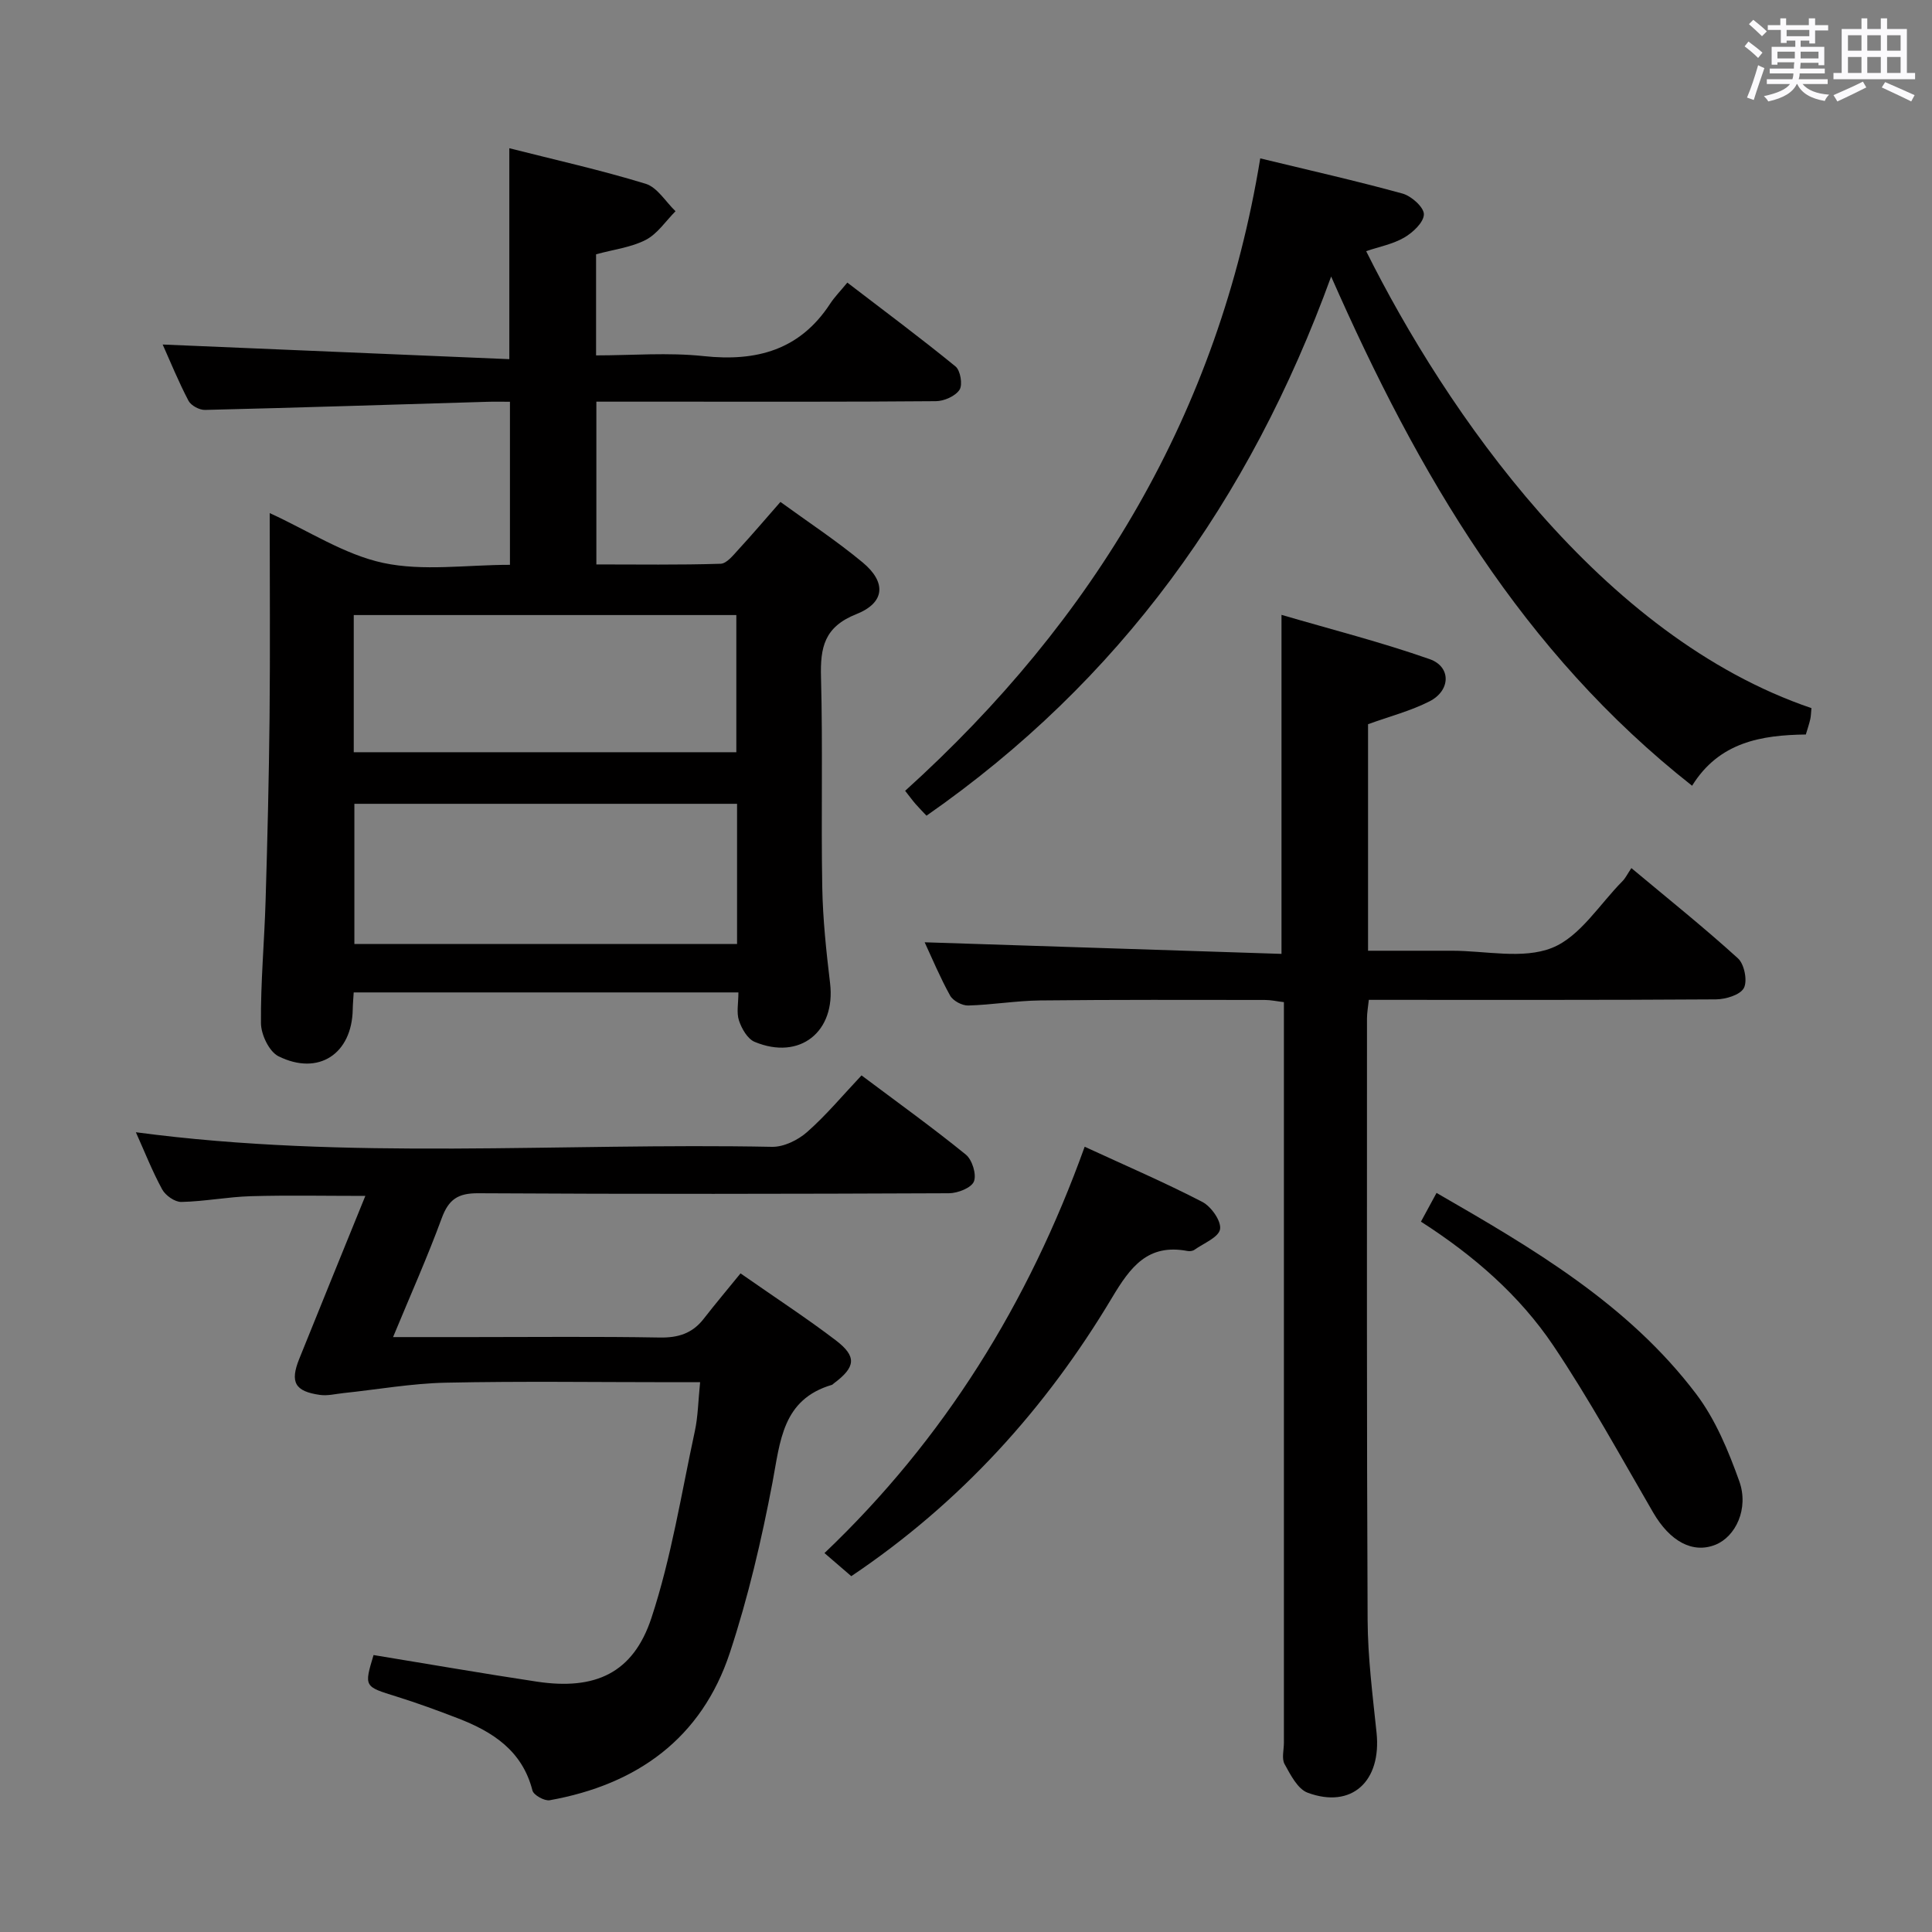 <svg enable-background="new 0 0 400 400" viewBox="0 0 400 400" xmlns="http://www.w3.org/2000/svg"><rect x="0" y="0" width="400" height="400" fill="#808080" stroke="none"/><path d="m361.2 9.6.8-1c.9.7 1.9 1.4 2.9 2.3l-.9 1.1c-1-1-2-1.8-2.8-2.4zm.5 10.6c.9-2.1 1.6-4.3 2.3-6.7.4.2.8.4 1.3.6-.7 2.1-1.5 4.3-2.2 6.6zm.4-15.2.9-.9c1 .8 2 1.6 2.8 2.4l-1 1c-.9-.9-1.8-1.7-2.7-2.5zm12.5-1.2h1.2v1.4h2.7v1.1h-2.7v2.7h-1.2v-.6h-1.8v1.3h4.9v3.8h-1.2v-.5h-3.7c0 .4-.1.9-.1 1.2h5.1v1h-5.2c0 .5-.1.9-.2 1.2h6v1h-5.2c1.1 1.3 2.9 2 5.5 2.2-.4.4-.7.8-.9 1.3-2.9-.5-4.8-1.6-5.7-3.5h-.1c-.8 1.7-2.7 2.9-5.9 3.6-.2-.4-.6-.8-.9-1.1 2.8-.6 4.6-1.4 5.4-2.5h-4.8v-1h5.3c.1-.3.2-.7.2-1.2h-4.9v-1h5c0-.4 0-.8.1-1.3h-3.5v.5h-1.2v-3.7h4.9v-1.3h-1.8v.5h-1.2v-2.7h-2.7v-1h2.6v-1.4h1.2v1.4h4.7v-1.4zm-6.6 8.3h3.6c0-.4 0-.9 0-1.4h-3.6zm1.9-4.6h4.7v-1.3h-4.7zm6.6 3.2h-3.7v1.4h3.7z" fill="#fbfafc"/><path d="m385.3 3.8h1.3v2.2h2.8v-2.2h1.3v2.2h4.1v9.1h1.7v1.3h-16.9v-1.3h1.7v-9.1h4.1v-2.2zm.4 13.1.7 1.2c-1.8.9-3.8 1.9-6 2.9-.2-.4-.5-.8-.8-1.3 2.3-1 4.3-1.9 6.1-2.8zm-3.1-6.4h2.8v-3.2h-2.8zm0 4.6h2.8v-3.3h-2.8zm4-4.6h2.8v-3.2h-2.8zm0 4.6h2.8v-3.3h-2.8zm3.7 1.9c2.1.9 4.1 1.8 6.1 2.7l-.7 1.3c-2.2-1.1-4.2-2-6.1-2.9zm3.2-9.7h-2.8v3.2h2.8v-3.1zm-2.8 7.8h2.8v-3.3h-2.8z" fill="#fbfafc"/><g fill="#010000"><path d="m33.68 71.33c23.95 1.01 47.78 2.02 71.77 3.03 0-15.21 0-29.09 0-43.67 9.46 2.4 18.96 4.52 28.23 7.36 2.41.74 4.14 3.73 6.18 5.68-2.02 2.03-3.73 4.67-6.15 5.93-3.01 1.56-6.62 1.98-10.3 2.99v20.93c7.41 0 14.92-.64 22.29.15 10.96 1.17 19.91-1.26 26.18-10.86.91-1.39 2.1-2.59 3.55-4.36 7.83 6 15.25 11.52 22.4 17.36 1.02.83 1.51 3.79.83 4.83-.87 1.32-3.19 2.35-4.89 2.36-18.5.16-36.99.1-55.49.1-4.81 0-9.62 0-14.81 0v33.7c8.54 0 17.14.13 25.73-.14 1.27-.04 2.63-1.8 3.71-2.97 2.82-3.06 5.51-6.23 8.67-9.83 5.69 4.14 11.61 8.03 17.03 12.53 4.93 4.1 4.65 8.33-1.31 10.7-6.65 2.64-7.49 6.89-7.32 13.06.39 14.49 0 29 .26 43.49.12 6.64.83 13.28 1.62 19.88 1.19 10.02-6.25 16.02-15.61 12.13-1.48-.61-2.69-2.73-3.25-4.41-.55-1.63-.12-3.6-.12-5.83-26.67 0-53.03 0-79.65 0-.07 1.24-.18 2.37-.2 3.5-.15 9.21-7.07 13.84-15.37 9.72-1.93-.96-3.61-4.48-3.63-6.84-.08-8.47.71-16.95.96-25.42.38-12.64.69-25.28.82-37.92.14-13.99.03-27.98.03-42.28 8.04 3.67 15.44 8.59 23.52 10.32 8.27 1.76 17.21.39 26.22.39 0-11.22 0-22.12 0-33.76-1.59 0-3.18-.04-4.78.01-19.45.58-38.9 1.21-58.35 1.68-1.16.03-2.9-.9-3.42-1.89-2.08-3.96-3.77-8.12-5.35-11.65zm118.92 95.09c-26.8 0-53.05 0-79.23 0v29.03h79.23c0-9.83 0-19.26 0-29.03zm-79.36-10.68h79.21c0-9.62 0-18.97 0-28.4-26.58 0-52.77 0-79.21 0z"/><path d="m265.32 197.49c0-23.84 0-46.4 0-70.19 10.32 3.02 20.66 5.65 30.68 9.17 4.47 1.57 4.36 6.48 0 8.72-3.93 2.01-8.31 3.13-12.76 4.75v46.9c5.79 0 11.56.01 17.32 0 7-.01 14.74 1.82 20.78-.6 5.79-2.31 9.82-9.02 14.6-13.83.58-.58.95-1.38 1.82-2.68 7.77 6.49 15.12 12.37 22.07 18.69 1.31 1.19 2 4.63 1.23 6.12-.74 1.44-3.76 2.35-5.78 2.37-23.82.16-47.65.1-71.88.1-.14 1.38-.38 2.63-.38 3.89 0 41.49-.07 82.99.13 124.48.04 7.79 1.04 15.59 1.85 23.35 1.05 10.09-5.16 15.81-14.27 12.43-2.07-.77-3.54-3.7-4.77-5.92-.64-1.15-.14-2.94-.14-4.44 0-48.99 0-97.98 0-146.97 0-1.99 0-3.97 0-6.35-1.46-.17-2.71-.45-3.96-.45-15.5-.01-30.99-.07-46.49.1-4.98.06-9.94.91-14.92 1.05-1.26.03-3.13-.97-3.73-2.04-2.08-3.75-3.74-7.73-5.28-11.05 24.45.79 48.94 1.58 73.88 2.4z"/><path d="m81.38 276.83h16.21c13 0 26-.14 38.99.09 3.82.07 6.75-.84 9.1-3.86 2.45-3.15 5.03-6.21 7.64-9.42 7.52 5.25 13.78 9.33 19.71 13.85 4.42 3.37 4.13 5.55-.4 8.93-.13.1-.25.25-.4.3-10.27 3.03-10.68 11.67-12.3 20.23-2.26 11.87-5.03 23.74-8.81 35.2-5.86 17.77-19.23 27.33-37.31 30.57-1.08.19-3.33-1.06-3.57-2.01-2.1-8.24-8.21-12.17-15.45-14.96-4.18-1.61-8.4-3.16-12.67-4.49-6.73-2.09-6.76-2-4.78-8.6 11.31 1.85 22.56 3.81 33.84 5.51 12.02 1.8 19.91-1.73 23.69-13.19 4.13-12.52 6.19-25.73 8.99-38.68.66-3.05.69-6.23 1.09-10.13-2.15 0-3.91 0-5.67 0-15.66 0-31.33-.23-46.99.1-7.07.15-14.11 1.41-21.16 2.15-1.63.17-3.32.61-4.9.38-5.17-.73-6.22-2.62-4.28-7.45 4.45-11.06 8.96-22.1 13.69-33.75-8.31 0-16.02-.16-23.71.06-4.8.14-9.58 1.09-14.38 1.19-1.34.03-3.28-1.33-3.97-2.59-2.06-3.78-3.64-7.82-5.45-11.84 43.9 5.85 87.86 2.15 131.7 3.02 2.44.05 5.39-1.4 7.28-3.07 3.97-3.5 7.39-7.62 11.26-11.72 7.62 5.71 14.77 10.85 21.6 16.4 1.31 1.07 2.25 4.1 1.67 5.56-.52 1.32-3.35 2.43-5.16 2.44-32.49.14-64.99.19-97.48 0-4.2-.03-6.12 1.29-7.54 5.15-2.96 8.06-6.47 15.91-10.08 24.63z"/><path d="m375.04 146.61c-.1 1.02-.1 1.69-.25 2.32-.22.96-.54 1.9-.91 3.14-9.2.12-17.95 1.56-23.55 10.61-35.13-27.66-56.65-64.36-74.73-105.43-16.87 46.42-43.8 83.78-83.78 111.63-.74-.79-1.54-1.59-2.27-2.43-.64-.74-1.21-1.53-2.15-2.72 39.16-35.38 64.91-78.29 73.52-130.94 10.23 2.48 19.91 4.66 29.47 7.29 1.83.51 4.41 2.82 4.41 4.28-.01 1.66-2.27 3.78-4.06 4.82-2.37 1.38-5.23 1.91-7.89 2.82 16.53 33.16 48.57 79.79 92.19 94.61z"/><path d="m176.25 326.33c-1.91-1.64-3.4-2.93-5.55-4.78 24.8-23.61 42.22-51.75 53.87-84.13 8.54 3.94 16.59 7.4 24.35 11.42 1.84.95 3.96 3.96 3.68 5.65-.28 1.68-3.39 2.91-5.31 4.27-.37.26-.99.33-1.45.24-8.19-1.55-11.8 3.3-15.6 9.66-13.72 22.96-31.35 42.46-53.99 57.67z"/><path d="m294.19 252.93c1.22-2.26 2.17-4 3.23-5.95 19.94 11.49 39.67 23.03 53.74 41.61 4 5.28 6.68 11.77 8.94 18.08 2.03 5.68-.76 11.49-4.95 13.16-4.73 1.88-9.42-.73-12.88-6.68-6.75-11.61-13.2-23.43-20.67-34.56-7-10.4-16.46-18.64-27.41-25.66z"/></g></svg>